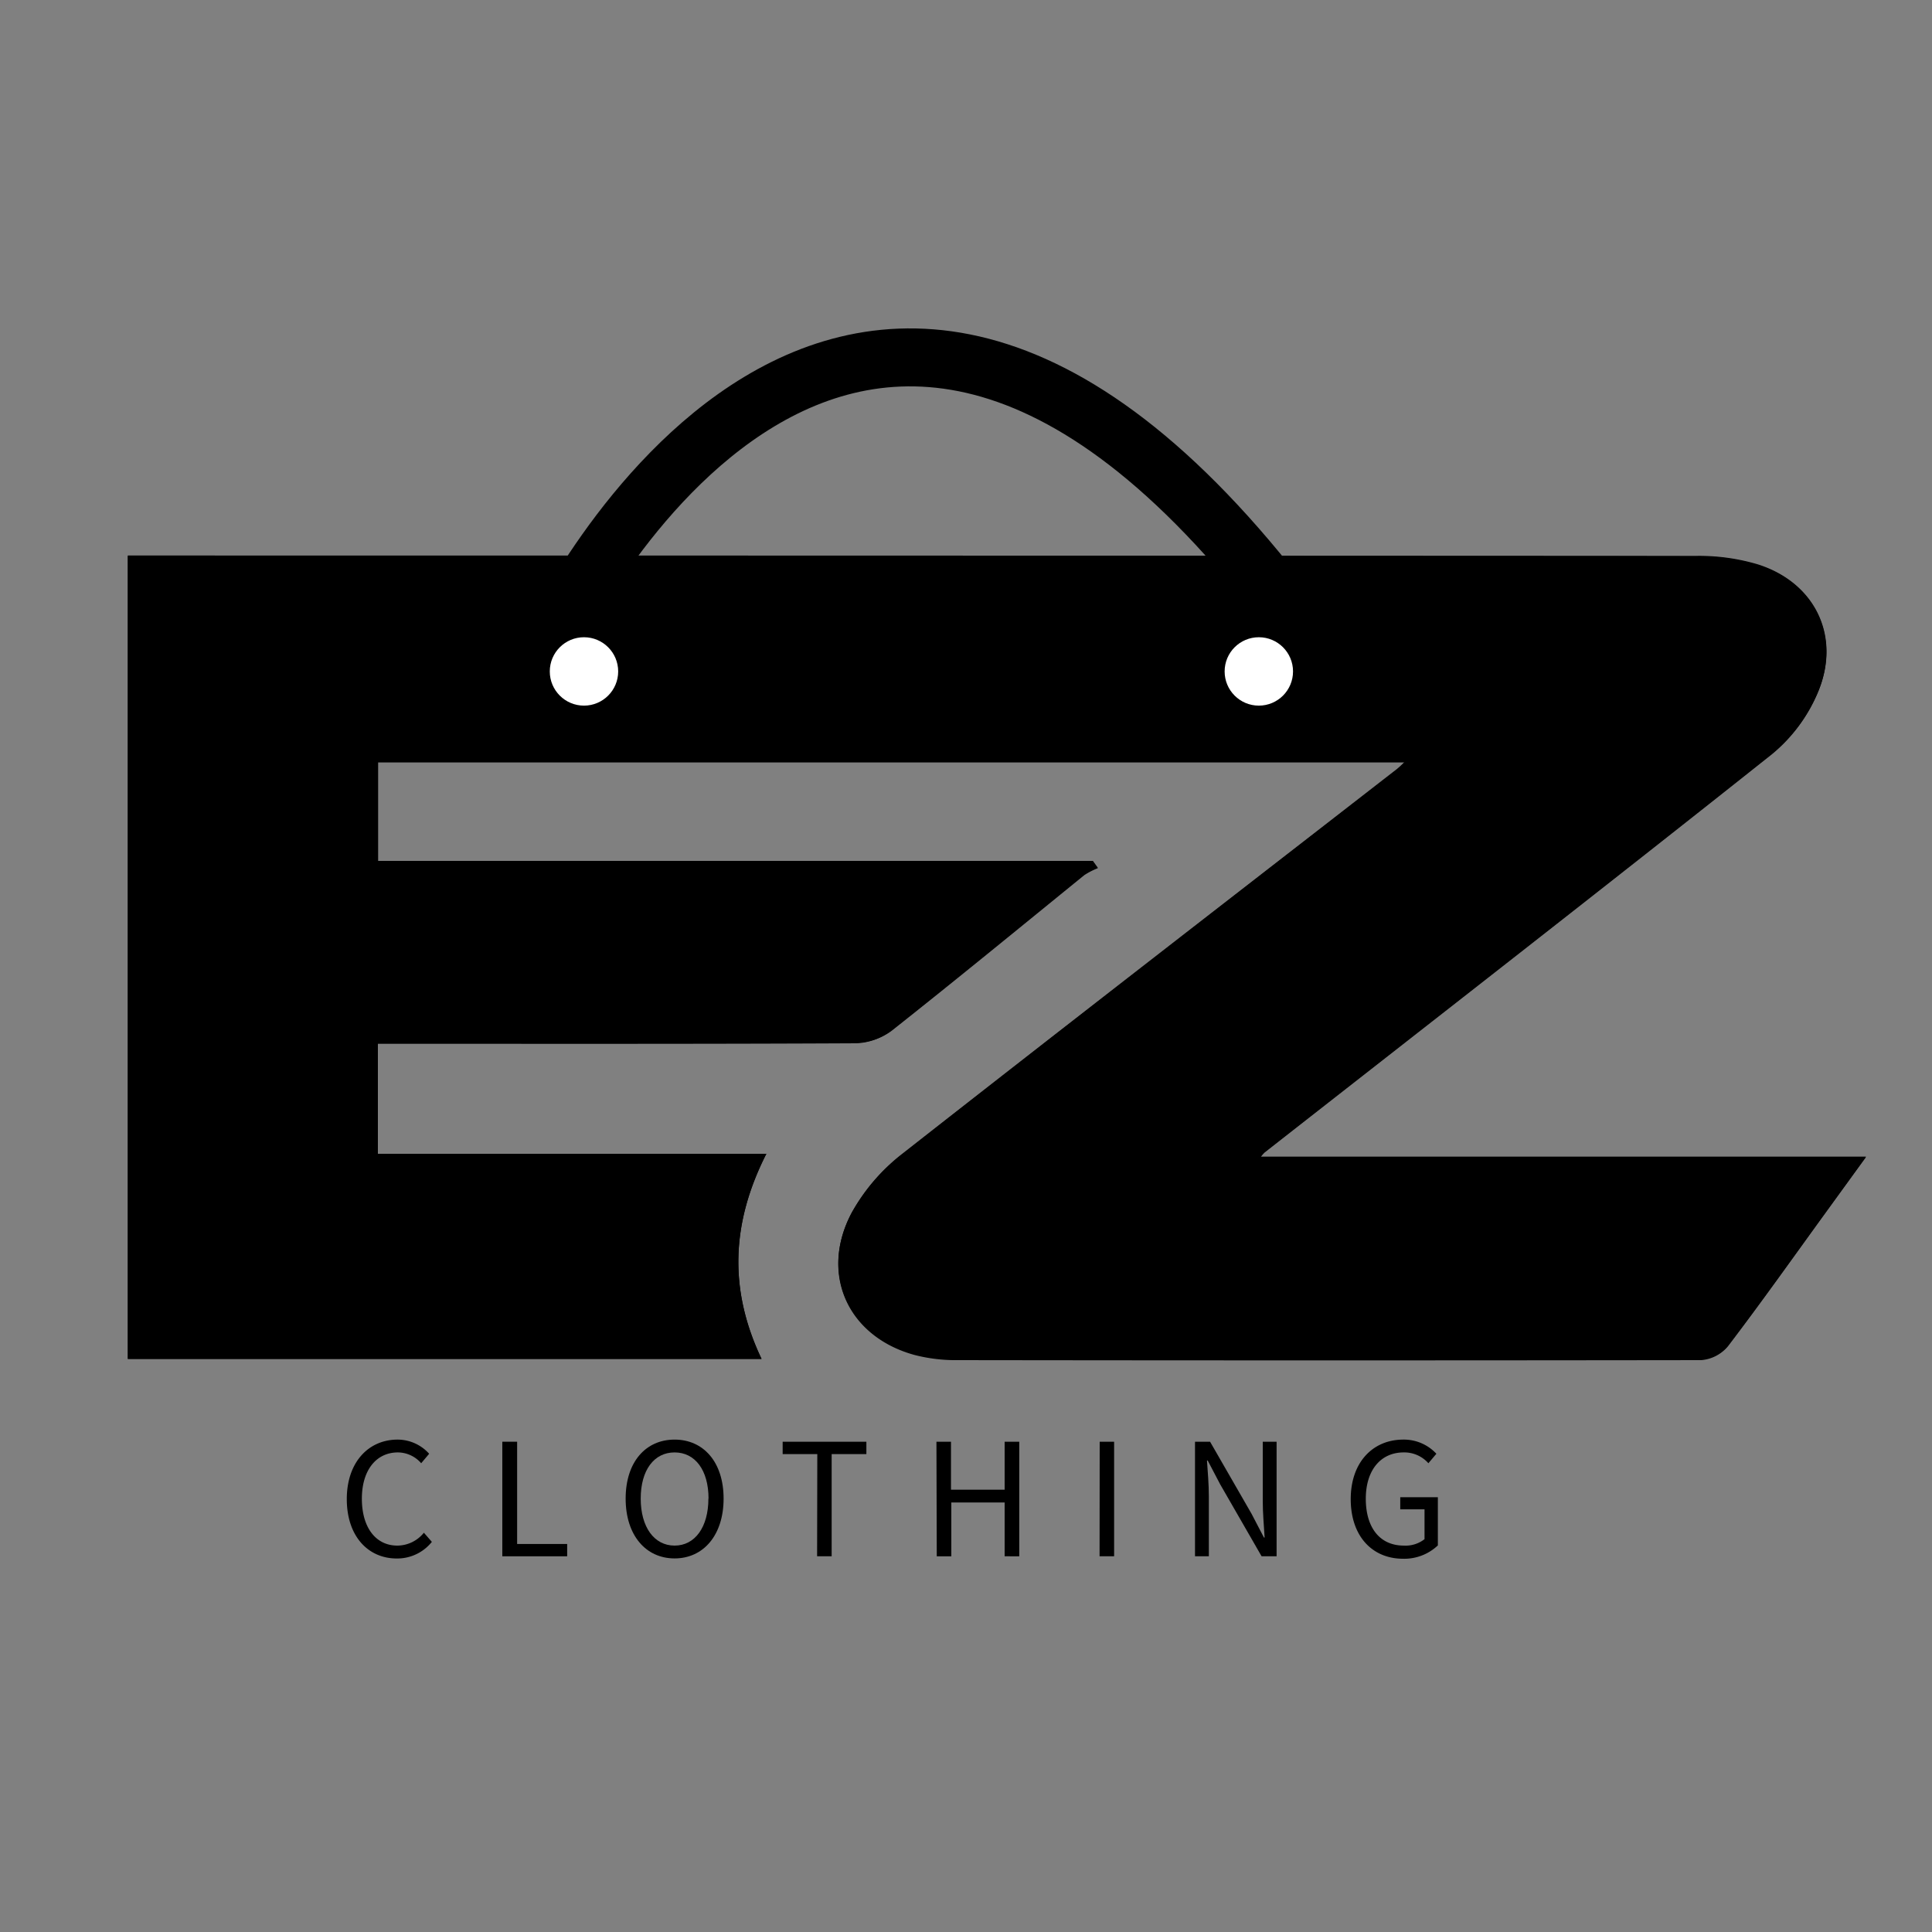 <svg id="Layer_1" data-name="Layer 1" xmlns="http://www.w3.org/2000/svg" viewBox="0 0 300 300"><rect x="0" y="0" width="300" height="300" fill="#808080" stroke="none"/><defs><style>.cls-1{fill:none;stroke:#000;stroke-miterlimit:10;stroke-width:9px;}.cls-2{fill:#fff;}</style></defs><title>ahmed logo</title><path d="M119,179.16H58.67V162h4.09c23.4,0,46.8,0,70.19-.08a9.49,9.49,0,0,0,5.49-1.85c10.06-7.95,20-16.11,29.93-24.18a11.23,11.23,0,0,1,2.1-1.08l-.76-1.06H58.7V118.39H218.09a16,16,0,0,1-1.18,1.1c-25.62,19.89-51.28,39.7-76.79,59.73a30.08,30.08,0,0,0-7.9,9.18c-5,9.49-.54,19.17,9.79,22a25.53,25.53,0,0,0,6.69.8q57.75.08,115.48,0a6,6,0,0,0,4.14-2.16c5.09-6.68,9.95-13.54,14.88-20.34l6.53-9h-94a6.21,6.21,0,0,1,.63-.73c26.29-20.59,52.66-41.09,78.81-61.87a24.84,24.84,0,0,0,7.14-9.67c3.57-8.63-.55-17-9.43-19.74a31.84,31.84,0,0,0-9.53-1.3q-120-.1-240-.06H19.85V211h98.41C113.18,200.33,113.51,190,119,179.16Z"/><path d="M119,179.16c-5.5,10.81-5.83,21.17-.75,31.86H19.85V86.26h3.53q120,0,240,.06a31.84,31.84,0,0,1,9.53,1.3c8.88,2.79,13,11.11,9.43,19.74A24.84,24.84,0,0,1,275.2,117c-26.15,20.78-52.52,41.28-78.81,61.87a6.21,6.21,0,0,0-.63.73h94l-6.53,9c-4.93,6.8-9.79,13.66-14.88,20.34a6,6,0,0,1-4.14,2.16q-57.74.16-115.48,0a25.53,25.53,0,0,1-6.69-.8c-10.33-2.82-14.82-12.5-9.79-22a30.08,30.08,0,0,1,7.9-9.18c25.51-20,51.17-39.84,76.79-59.73a16,16,0,0,0,1.18-1.1H58.7v15.39h111l.76,1.06a11.23,11.23,0,0,0-2.1,1.08c-10,8.07-19.87,16.23-29.93,24.18A9.49,9.49,0,0,1,133,162c-23.39.12-46.79.08-70.19.08H58.67v17.13Z"/><path class="cls-1" d="M85.67,99.53s46.62-99.08,117.88,0"/><circle class="cls-2" cx="90.68" cy="104.26" r="5.31"/><circle class="cls-2" cx="195.47" cy="104.26" r="5.31"/><path d="M53.85,232.78c0-5.74,3.38-9.24,7.9-9.24a6.6,6.6,0,0,1,4.89,2.2l-1.24,1.47a4.84,4.84,0,0,0-3.61-1.68c-3.37,0-5.6,2.76-5.6,7.19S58.32,240,61.7,240a5.32,5.32,0,0,0,4.12-2l1.24,1.42A6.87,6.87,0,0,1,61.6,242C57.17,242,53.85,238.56,53.85,232.78Z"/><path d="M78,223.87H80.3v15.88h7.77v1.91H78Z"/><path d="M97.15,232.7c0-5.7,3.13-9.16,7.6-9.16s7.61,3.47,7.61,9.16-3.14,9.29-7.61,9.29S97.15,238.4,97.15,232.7Zm12.87,0c0-4.43-2.09-7.17-5.27-7.17s-5.26,2.74-5.26,7.17,2.09,7.3,5.26,7.3S110,237.13,110,232.7Z"/><path d="M126.91,225.79h-5.38v-1.92h13v1.92h-5.39v15.87h-2.26Z"/><path d="M145.41,223.87h2.26v7.45H156v-7.45h2.27v17.79H156V233.3h-8.28v8.36h-2.26Z"/><path d="M170.76,223.87H173v17.79h-2.26Z"/><path d="M185.56,223.87h2.34l6.44,11.19,1.92,3.68h.11c-.11-1.79-.29-3.8-.29-5.66v-9.21h2.15v17.79H195.9l-6.44-11.19-1.93-3.68h-.11c.12,1.8.29,3.7.29,5.56v9.31h-2.15Z"/><path d="M209.74,232.78c0-5.74,3.45-9.24,8.17-9.24a6.88,6.88,0,0,1,5.13,2.2l-1.24,1.47a5,5,0,0,0-3.83-1.68c-3.58,0-5.89,2.76-5.89,7.19S214.2,240,218,240A4.78,4.78,0,0,0,221.2,239v-4.63h-3.77v-1.88h5.84v7.48a7.59,7.59,0,0,1-5.49,2.07C213.09,242,209.74,238.56,209.74,232.78Z"/></svg>